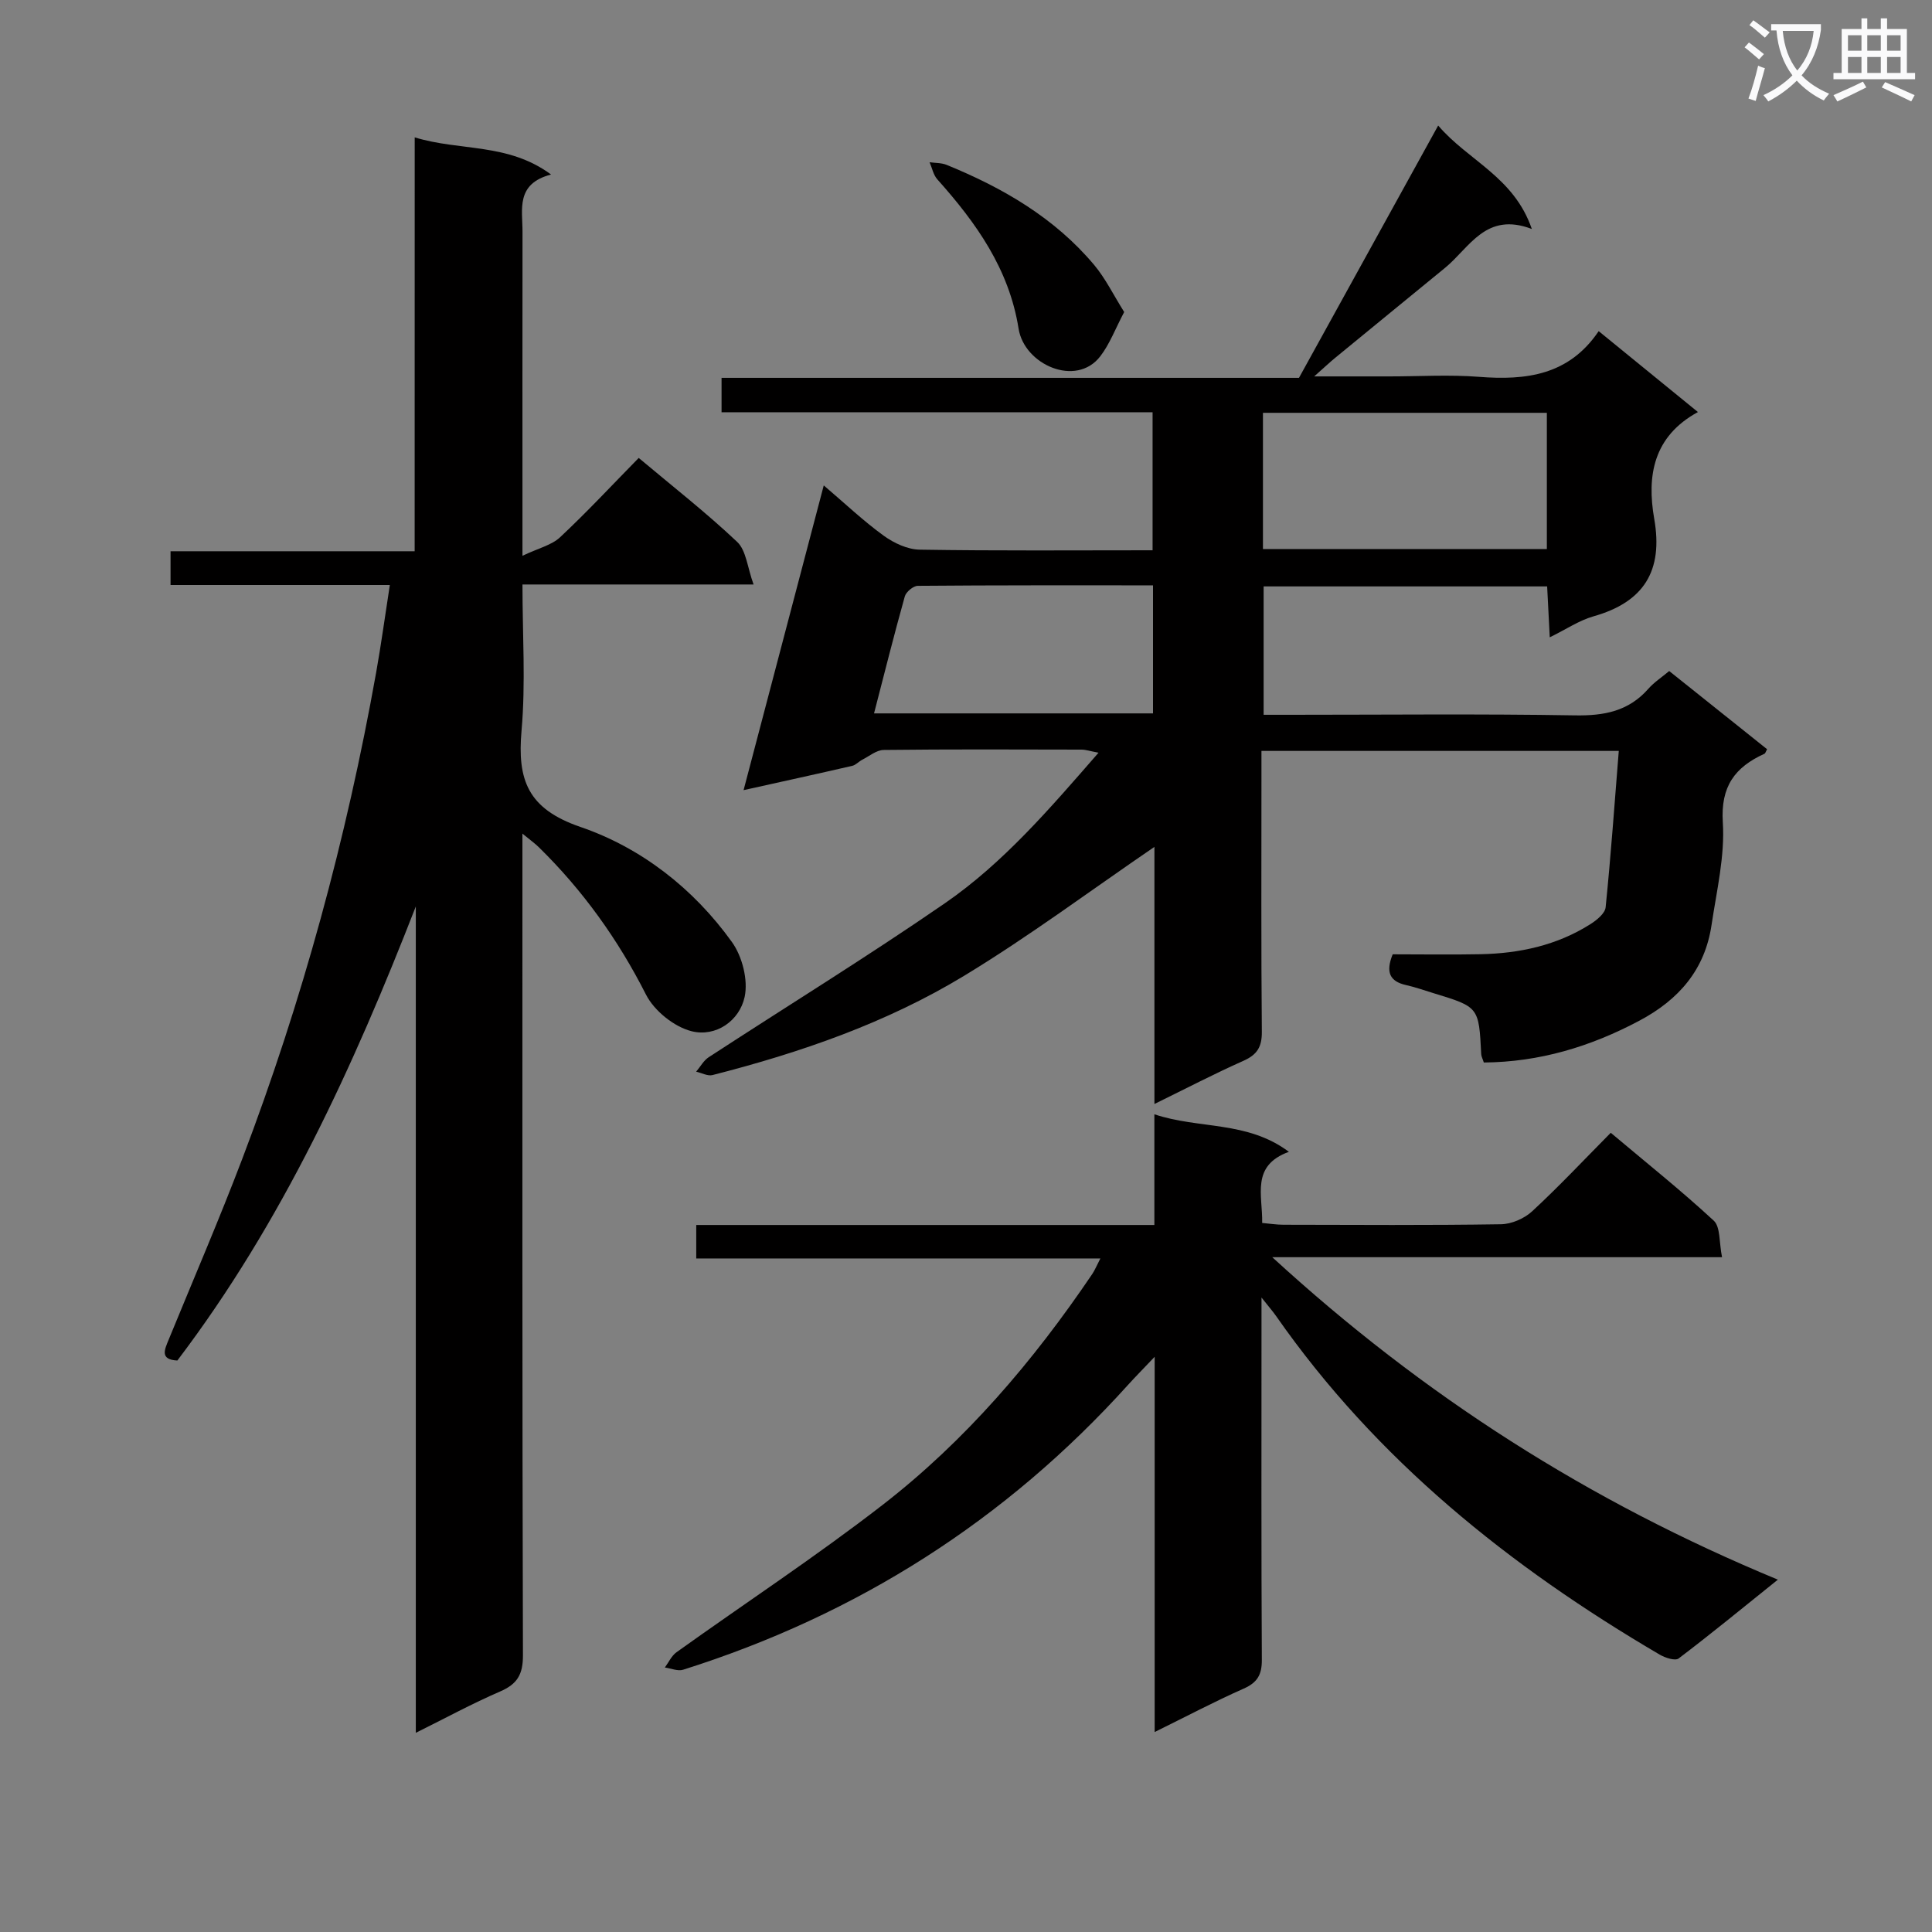 <svg enable-background="new 0 0 400 400" viewBox="0 0 400 400" xmlns="http://www.w3.org/2000/svg"><rect x="0" y="0" width="400" height="400" fill="#808080" stroke="none"/><path d="m362.1 8.8c1.1.8 2.1 1.6 3.1 2.4l-1 1.1c-1.3-1.1-2.3-2-3-2.5zm1.9 4.8c.5.2.9.4 1.4.5-.6 2.3-1.3 4.5-1.9 6.8l-1.5-.5c.8-2.1 1.4-4.3 2-6.8zm-1-9.4c1.3.9 2.4 1.8 3.4 2.5l-1 1.1c-1.4-1.2-2.4-2.1-3.2-2.6zm3.7 2.2v-1.4h10.3v1.2c-.5 3.6-1.8 6.8-4 9.4 1.5 1.6 3.4 2.8 5.7 3.8-.3.4-.7.8-1.1 1.4-2.3-1.1-4.1-2.5-5.6-4.1-1.6 1.6-3.6 3.1-5.9 4.3-.3-.5-.7-.9-1-1.3 2.4-1.1 4.4-2.5 6-4.1-1.9-2.5-3-5.6-3.3-9.3h-1.1zm8.8 0h-6.4c.3 3.3 1.3 6 3 8.2 2-2.3 3.1-5.1 3.4-8.2z" fill="#fafafb"/><path d="m385.3 3.8h1.3v2.2h2.8v-2.2h1.3v2.2h4.1v9.1h1.7v1.3h-16.9v-1.3h1.7v-9.1h4.1v-2.2zm.4 13.1.7 1.2c-1.8.9-3.8 1.9-6 2.9-.2-.4-.5-.8-.8-1.3 2.3-1 4.3-1.9 6.1-2.8zm-3.1-6.4h2.8v-3.2h-2.8zm0 4.6h2.8v-3.3h-2.8zm4-4.6h2.8v-3.2h-2.8zm0 4.6h2.8v-3.3h-2.8zm3.7 1.9c2.1.9 4.1 1.8 6.1 2.7l-.7 1.3c-2.2-1.1-4.2-2-6.1-2.9zm3.2-9.7h-2.8v3.2h2.8zm-2.8 7.8h2.8v-3.3h-2.8z" fill="#fafafb"/><g fill="#010000"><path d="m239.01 175.34c-13.23 9.03-25.88 18.48-39.32 26.64-16.12 9.79-33.91 15.94-52.17 20.6-1 .26-2.25-.45-3.39-.7.86-1.01 1.54-2.31 2.61-3 16.3-10.63 32.89-20.84 48.9-31.88 12.1-8.35 21.67-19.54 31.8-31.16-1.73-.32-2.62-.63-3.5-.64-13.66-.03-27.33-.09-40.99.07-1.48.02-2.97 1.28-4.42 2.02-.73.37-1.34 1.1-2.09 1.27-7.23 1.67-14.48 3.25-22.49 5.03 5.6-21.27 10.98-41.72 16.6-63.09 4.38 3.73 8.19 7.35 12.41 10.41 2.11 1.53 4.93 2.85 7.46 2.89 15.96.26 31.92.13 48.21.13 0-9.65 0-18.88 0-28.58-29.72 0-59.3 0-89.24 0 0-2.53 0-4.6 0-7.12h119.55c9.72-17.62 19.02-34.47 28.82-52.24 6.21 7.29 15.67 10.6 19.39 21.42-9.54-3.64-12.86 3.85-17.95 8.03-7.6 6.23-15.2 12.43-22.78 18.66-1.1.9-2.14 1.89-4.33 3.83h15.63c6.17 0 12.36-.39 18.49.09 9.75.76 18.61-.32 24.78-9.46 7.15 5.83 13.81 11.26 20.55 16.75-9.25 5.04-10.61 13.2-9.05 22.11 1.89 10.76-2.13 17.24-12.59 20.19-2.96.84-5.64 2.68-9.04 4.34-.2-3.89-.36-7.11-.54-10.54-19.7 0-38.98 0-58.7 0v26.58h5.49c19.66 0 39.33-.21 58.99.12 6.02.1 11.07-.85 15.16-5.49 1.19-1.36 2.77-2.38 4.33-3.69 6.79 5.43 13.54 10.81 20.27 16.19-.27.46-.35.85-.56.94-6.1 2.78-9.08 6.74-8.61 14.19.45 7-1.28 14.18-2.33 21.24-1.37 9.26-6.75 15.48-14.96 19.84-10.12 5.38-20.68 8.56-32.19 8.65-.26-.81-.52-1.26-.54-1.72-.49-9.77-.49-9.77-9.83-12.62-1.9-.58-3.79-1.26-5.73-1.69-3.38-.76-4.27-2.66-2.77-6.37 5.92 0 12.04.1 18.16-.02 8.09-.16 15.84-1.83 22.77-6.22 1.31-.83 3.03-2.22 3.16-3.5 1.08-10.67 1.84-21.37 2.72-32.37-25.28 0-49.34 0-73.98 0v5.64c0 17.5-.08 34.99.08 52.49.03 3.13-.95 4.75-3.79 6.02-6 2.67-11.84 5.71-18.45 8.95 0-18.5 0-36.2 0-53.23zm81.25-61.67c0-9.5 0-18.73 0-28.2-19.72 0-39.11 0-58.78 0v28.2zm-81.54 7.52c-16.49 0-32.59-.04-48.7.1-.93.01-2.43 1.25-2.69 2.19-2.23 7.96-4.24 15.99-6.37 24.22h57.76c0-8.75 0-17.19 0-26.51z"/><path d="m85.86 28.44c9.47 2.9 19.25 1.08 28.23 7.69-7.37 1.93-5.9 7.23-5.91 11.89-.03 20-.01 40-.01 60v7.05c3.31-1.58 6.03-2.19 7.79-3.84 5.59-5.23 10.81-10.85 16.28-16.42 7.05 5.92 14 11.35 20.39 17.39 1.87 1.77 2.1 5.27 3.39 8.81-16.72 0-31.99 0-47.85 0 0 10.39.68 20.39-.19 30.26-.9 10.19 1.26 16.19 12.19 19.94 12.59 4.31 23.43 12.76 31.37 23.83 2.14 2.98 3.38 7.87 2.63 11.36-1.07 4.96-5.96 8.35-10.96 7.11-3.62-.9-7.75-4.22-9.46-7.58-5.8-11.44-13.09-21.6-22.2-30.53-.78-.77-1.69-1.41-3.39-2.81v6.15c0 54.66-.05 109.33.11 163.99.01 3.97-1.19 5.95-4.74 7.48-5.75 2.48-11.27 5.49-17.44 8.55 0-57.54 0-114.32 0-171.09-12.95 33.25-27.67 65.41-49.37 94.01-3.69-.18-2.64-2.26-1.79-4.34 5.1-12.45 10.44-24.82 15.22-37.39 12.43-32.67 21.57-66.27 27.72-100.67 1.05-5.88 1.85-11.8 2.84-18.16-15.2 0-30.14 0-45.4 0 0-2.48 0-4.54 0-6.99h50.54c.01-28.59.01-56.79.01-85.69z"/><path d="m144.15 260.56c0-2.72 0-4.5 0-6.94h94.85c0-7.9 0-15.15 0-22.92 9.27 3.11 19.18 1.29 27.85 7.77-7.91 2.89-5.42 8.95-5.53 14.73 1.56.14 2.99.37 4.42.37 15 .03 30 .13 44.99-.1 2.2-.03 4.84-1.17 6.47-2.67 5.5-5.08 10.63-10.55 16.29-16.27 7.28 6.13 14.53 11.91 21.32 18.19 1.41 1.3 1.09 4.48 1.72 7.57-31.16 0-61.53 0-93.12 0 31.36 28.77 65.58 50.58 104.68 66.76-7.42 5.96-13.89 11.27-20.55 16.32-.72.54-2.79-.14-3.92-.8-31.04-18.2-58.64-40.31-79.44-70.13-.64-.91-1.38-1.76-3-3.8v6.49c0 22.83-.06 45.66.07 68.49.02 3.12-.92 4.73-3.78 6-6.01 2.66-11.83 5.74-18.41 8.98 0-25.91 0-50.97 0-77.69-2.49 2.62-4.01 4.16-5.47 5.77-25.33 28.09-56.13 47.65-92.16 59.02-1.1.35-2.52-.29-3.78-.46.79-1.07 1.38-2.42 2.41-3.16 14.19-10.16 28.81-19.77 42.6-30.45 17.24-13.34 31.28-29.82 43.48-47.86.53-.79.89-1.69 1.68-3.22-28.11.01-55.67.01-83.67.01z"/><path d="m232.75 64.6c-1.83 3.46-2.99 6.63-4.96 9.18-4.98 6.46-15.71 1.74-16.9-5.72-1.96-12.37-8.79-21.94-16.83-30.93-.82-.92-1.08-2.35-1.6-3.54 1.18.17 2.45.11 3.52.54 11.63 4.75 22.35 10.95 30.55 20.72 2.33 2.77 3.96 6.15 6.22 9.75z"/></g></svg>
